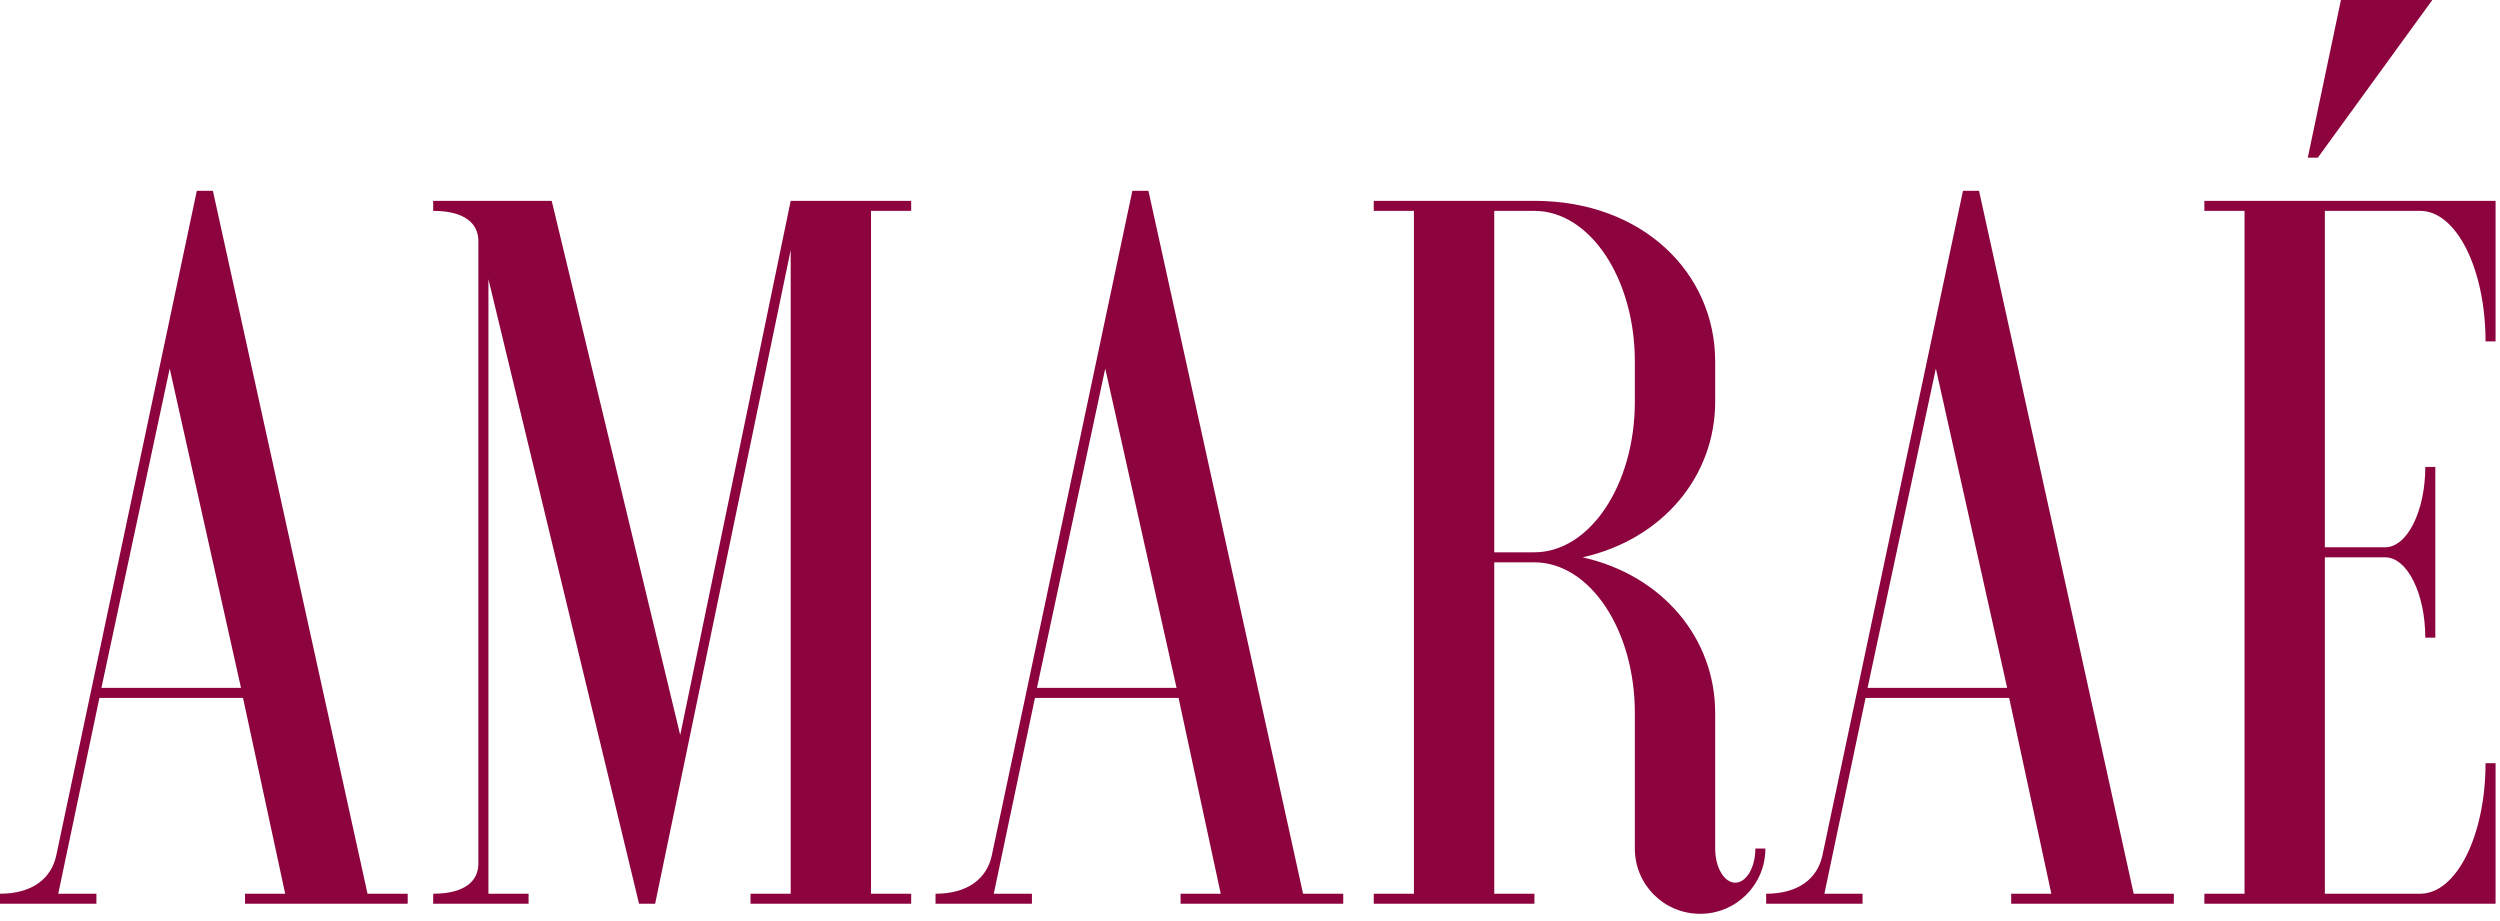 <svg width="239" height="88" viewBox="0 0 239 88" fill="none" xmlns="http://www.w3.org/2000/svg">
<path d="M0 86.4V85.44C3.072 85.44 4.896 84 5.376 81.792L18.816 18.24H20.352L35.136 85.44H38.976V86.4H23.424V85.44H27.264L23.232 66.72H9.504L5.568 85.44H9.216V86.4H0ZM16.224 35.232L9.696 65.76H23.04L16.224 35.232ZM41.413 19.2H52.742L65.029 70.272L75.59 19.2H87.109V20.16H83.269V85.44H87.109V86.4H71.749V85.44H75.59V23.904L62.63 86.4H61.093L46.694 26.688V85.44H50.533V86.4H41.413V85.44C44.486 85.44 45.733 84.192 45.733 82.56V23.04C45.733 21.408 44.486 20.16 41.413 20.16V19.2ZM89.438 86.4V85.44C92.51 85.44 94.334 84 94.814 81.792L108.254 18.24H109.79L124.574 85.44H128.414V86.4H112.862V85.44H116.702L112.67 66.72H98.942L95.005 85.44H98.653V86.4H89.438ZM105.662 35.232L99.133 65.76H112.478L105.662 35.232ZM146.691 53.76H142.851V85.44H146.691V86.4H131.331V85.44H135.171V20.16H131.331V19.2H146.691C157.059 19.2 163.971 26.112 163.971 34.56V38.4C163.971 45.504 158.979 51.552 151.299 53.28C158.979 55.008 163.971 61.056 163.971 68.16V81.12C163.971 82.944 164.835 84.384 165.891 84.384C166.947 84.384 167.811 82.944 167.811 81.12H168.771C168.771 84.576 165.987 87.36 162.531 87.36C159.075 87.36 156.291 84.576 156.291 81.12V68.16C156.291 60.192 151.971 53.76 146.691 53.76ZM146.691 20.16H142.851V52.8H146.691C151.971 52.8 156.291 46.368 156.291 38.4V34.56C156.291 26.592 151.971 20.16 146.691 20.16ZM168.844 86.4V85.44C171.916 85.44 173.74 84 174.22 81.792L187.66 18.24H189.196L203.98 85.44H207.82V86.4H192.268V85.44H196.108L192.076 66.72H178.348L174.412 85.44H178.06V86.4H168.844ZM185.068 35.232L178.54 65.76H191.884L185.068 35.232ZM238.577 19.2V32.64H237.617C237.617 25.728 234.833 20.16 231.377 20.16H222.257V52.32H228.017C230.129 52.32 231.857 48.864 231.857 44.64H232.817V60.96H231.857C231.857 56.736 230.129 53.28 228.017 53.28H222.257V85.44H231.377C234.833 85.44 237.617 79.872 237.617 72.96H238.577V86.4H210.737V85.44H214.577V20.16H210.737V19.2H238.577ZM221.585 15.072H220.625L223.793 0H232.529L221.585 15.072Z" fill="#8C033E"/>
</svg>
